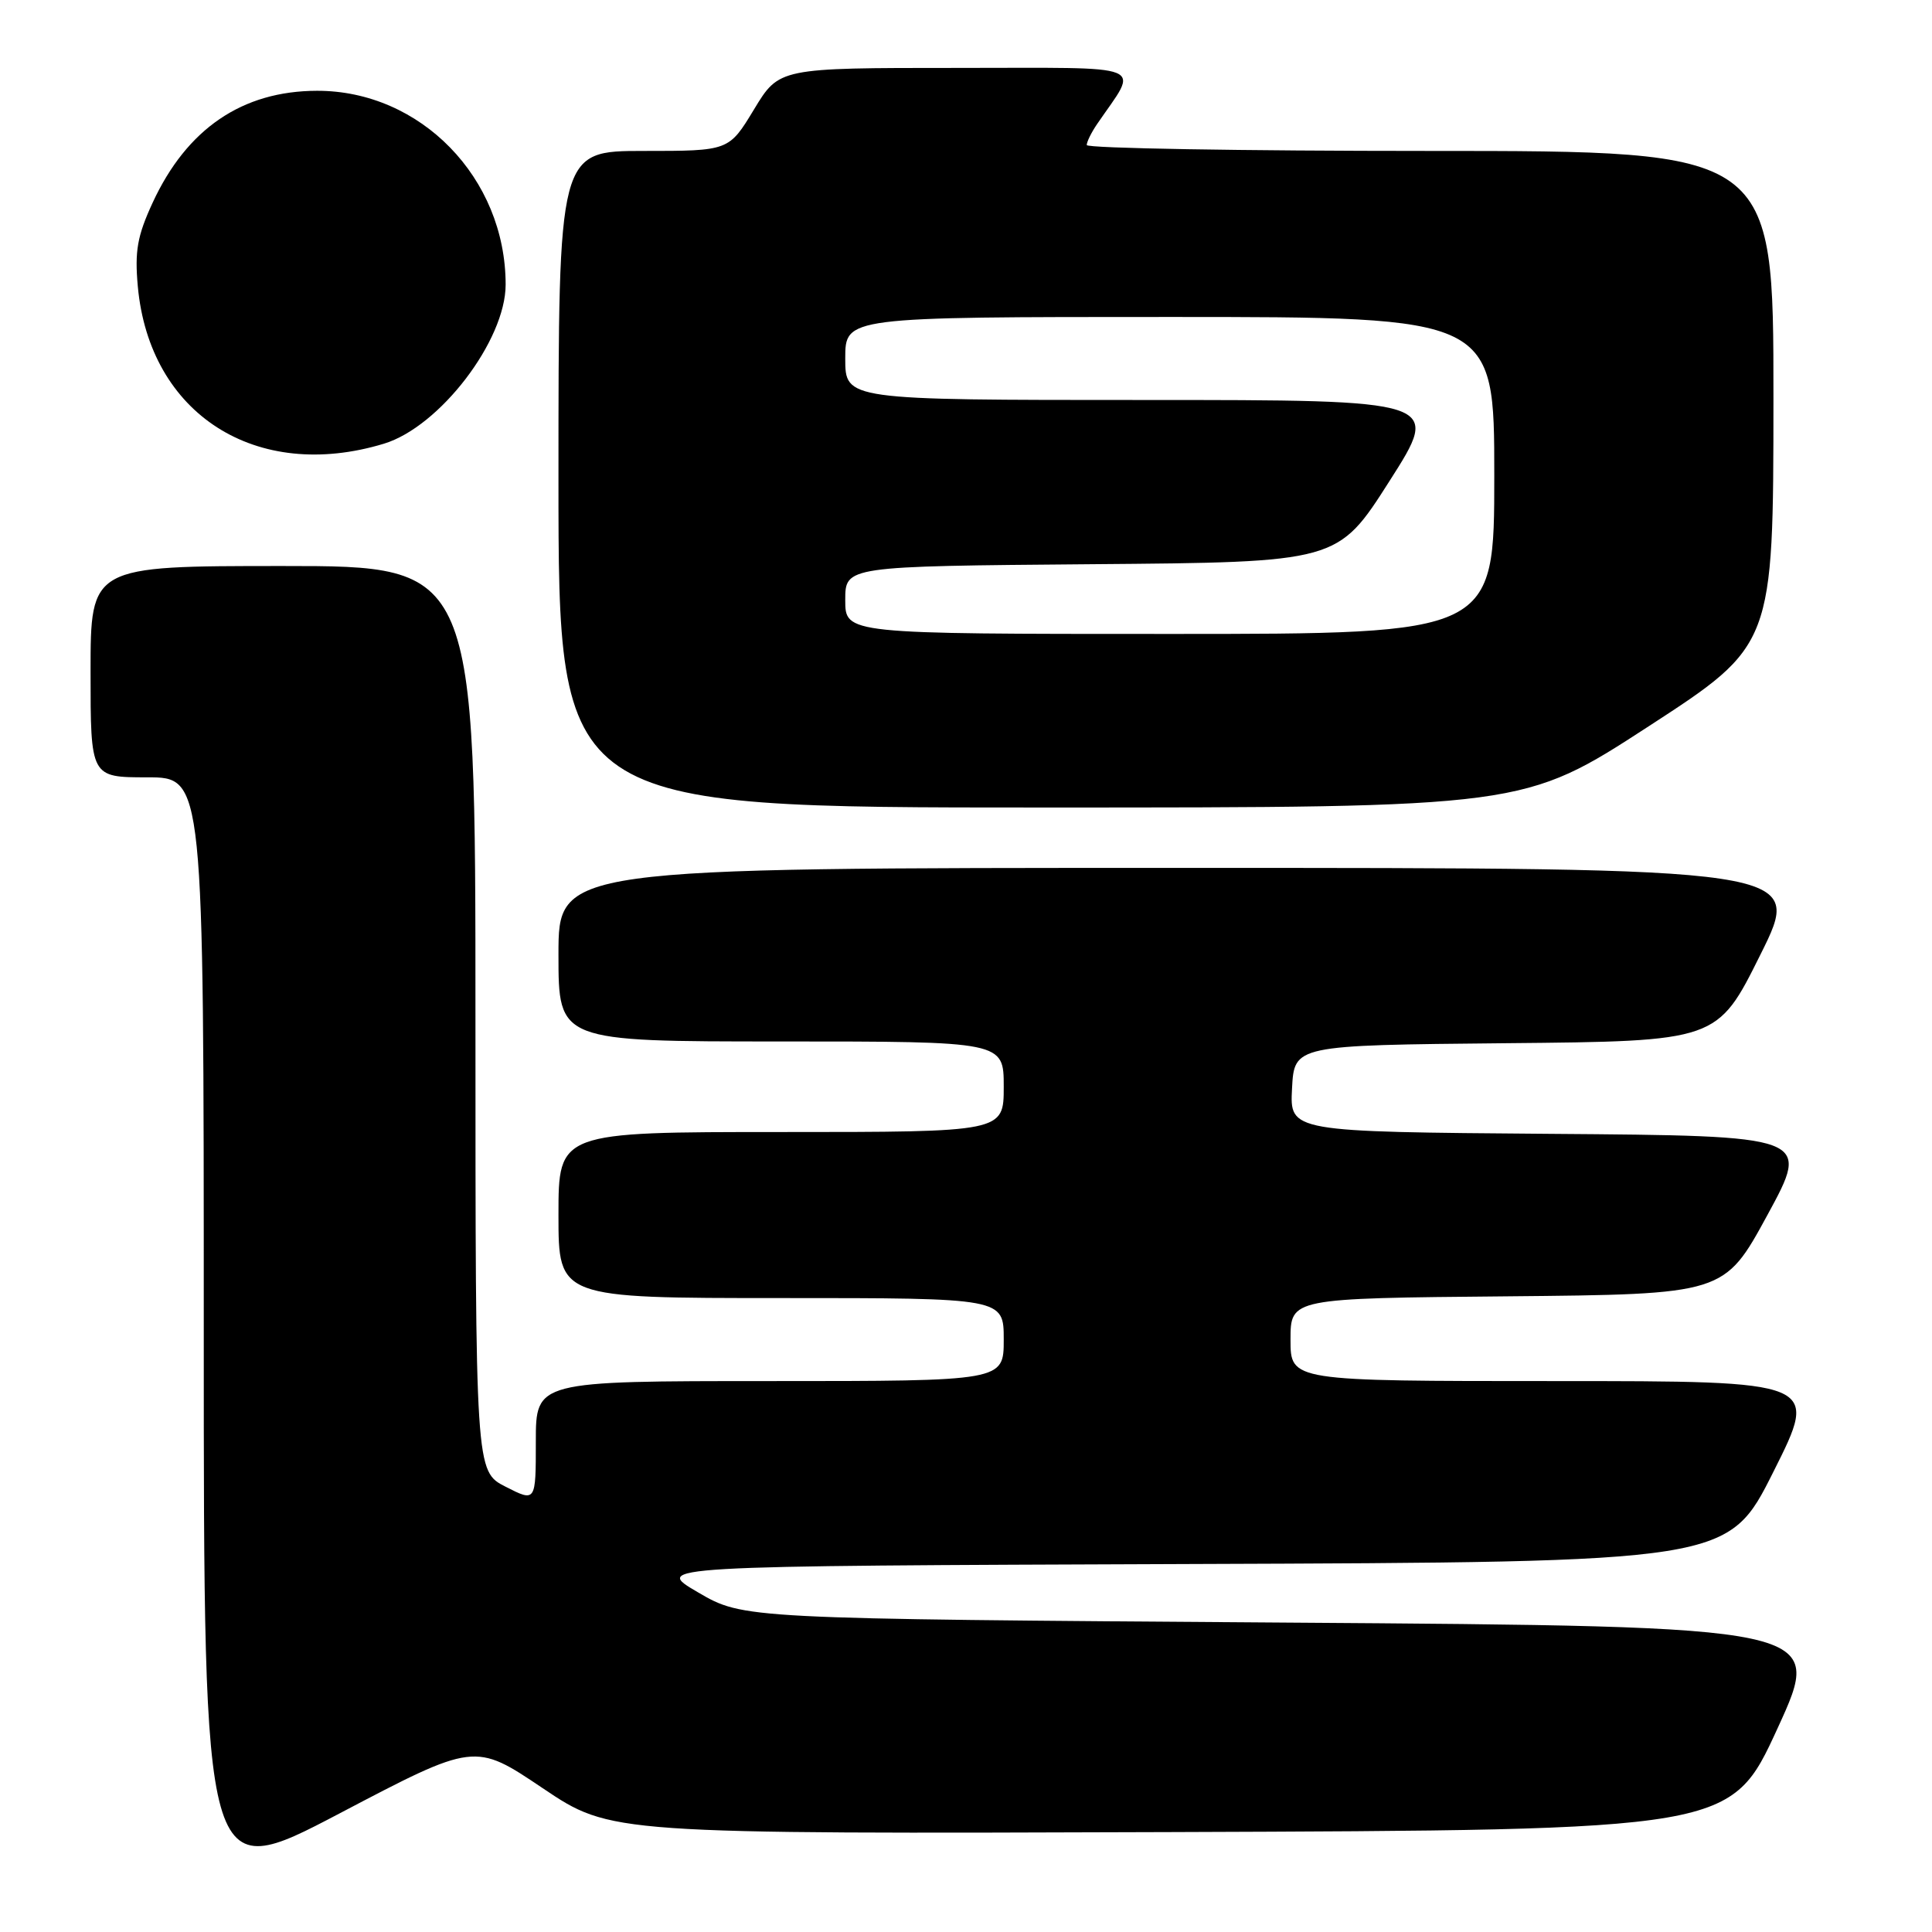 <?xml version="1.0" encoding="UTF-8" standalone="no"?>
<!DOCTYPE svg PUBLIC "-//W3C//DTD SVG 1.1//EN" "http://www.w3.org/Graphics/SVG/1.1/DTD/svg11.dtd" >
<svg xmlns="http://www.w3.org/2000/svg" xmlns:xlink="http://www.w3.org/1999/xlink" version="1.1" viewBox="0 0 256 256">
 <g >
 <path fill="currentColor"
d=" M 71.92 236.95 C 80.94 243.01 80.94 243.01 155.14 242.76 C 229.34 242.50 229.34 242.50 235.54 229.00 C 241.73 215.50 241.73 215.50 170.12 215.00 C 98.50 214.50 98.50 214.50 92.50 211.00 C 86.50 207.50 86.50 207.50 157.75 207.24 C 228.99 206.99 228.99 206.99 235.00 194.99 C 241.02 183.00 241.02 183.00 206.01 183.00 C 171.00 183.00 171.00 183.00 171.00 177.52 C 171.00 172.03 171.00 172.03 199.74 171.77 C 228.47 171.50 228.47 171.50 234.19 161.00 C 239.90 150.50 239.90 150.50 205.40 150.24 C 170.90 149.97 170.90 149.97 171.20 144.24 C 171.50 138.50 171.50 138.50 199.53 138.23 C 227.56 137.97 227.56 137.97 233.27 126.48 C 238.99 115.00 238.99 115.00 156.49 115.00 C 74.00 115.00 74.00 115.00 74.00 126.50 C 74.00 138.00 74.00 138.00 103.50 138.00 C 133.00 138.00 133.00 138.00 133.00 144.00 C 133.00 150.00 133.00 150.00 103.50 150.00 C 74.00 150.00 74.00 150.00 74.00 161.00 C 74.00 172.00 74.00 172.00 103.50 172.00 C 133.00 172.00 133.00 172.00 133.00 177.50 C 133.00 183.00 133.00 183.00 102.00 183.00 C 71.00 183.00 71.00 183.00 71.00 191.02 C 71.00 199.04 71.00 199.04 67.00 197.00 C 63.00 194.96 63.00 194.96 63.00 134.98 C 63.00 75.00 63.00 75.00 37.50 75.00 C 12.00 75.00 12.00 75.00 12.00 89.00 C 12.00 103.00 12.00 103.00 19.50 103.00 C 27.00 103.00 27.00 103.00 27.00 176.37 C 27.00 249.73 27.00 249.73 44.95 240.31 C 62.90 230.88 62.90 230.88 71.92 236.95 Z  M 218.44 96.25 C 234.98 85.50 234.98 85.50 234.99 52.75 C 235.00 20.00 235.00 20.00 189.50 20.00 C 164.47 20.00 144.00 19.65 144.00 19.22 C 144.00 18.79 144.61 17.56 145.35 16.47 C 150.95 8.26 152.79 9.00 126.74 9.00 C 103.24 9.00 103.24 9.00 99.91 14.50 C 96.58 20.00 96.58 20.00 85.29 20.00 C 74.00 20.00 74.00 20.00 74.00 63.50 C 74.00 107.00 74.00 107.00 137.95 107.00 C 201.89 107.00 201.89 107.00 218.44 96.25 Z  M 50.88 58.79 C 58.27 56.54 67.00 45.13 67.00 37.71 C 67.00 23.58 55.73 12.00 42.00 12.03 C 32.10 12.05 24.75 17.06 20.22 26.87 C 18.19 31.27 17.84 33.27 18.26 37.94 C 19.80 54.89 33.95 63.93 50.88 58.79 Z  M 112.00 79.51 C 112.00 75.03 112.00 75.03 144.63 74.76 C 177.26 74.50 177.26 74.50 184.11 63.75 C 190.97 53.00 190.97 53.00 151.48 53.00 C 112.00 53.00 112.00 53.00 112.00 47.50 C 112.00 42.00 112.00 42.00 155.00 42.00 C 198.00 42.00 198.00 42.00 198.00 63.00 C 198.00 84.00 198.00 84.00 155.00 84.00 C 112.00 84.00 112.00 84.00 112.00 79.51 Z "/>
</g>
</svg>